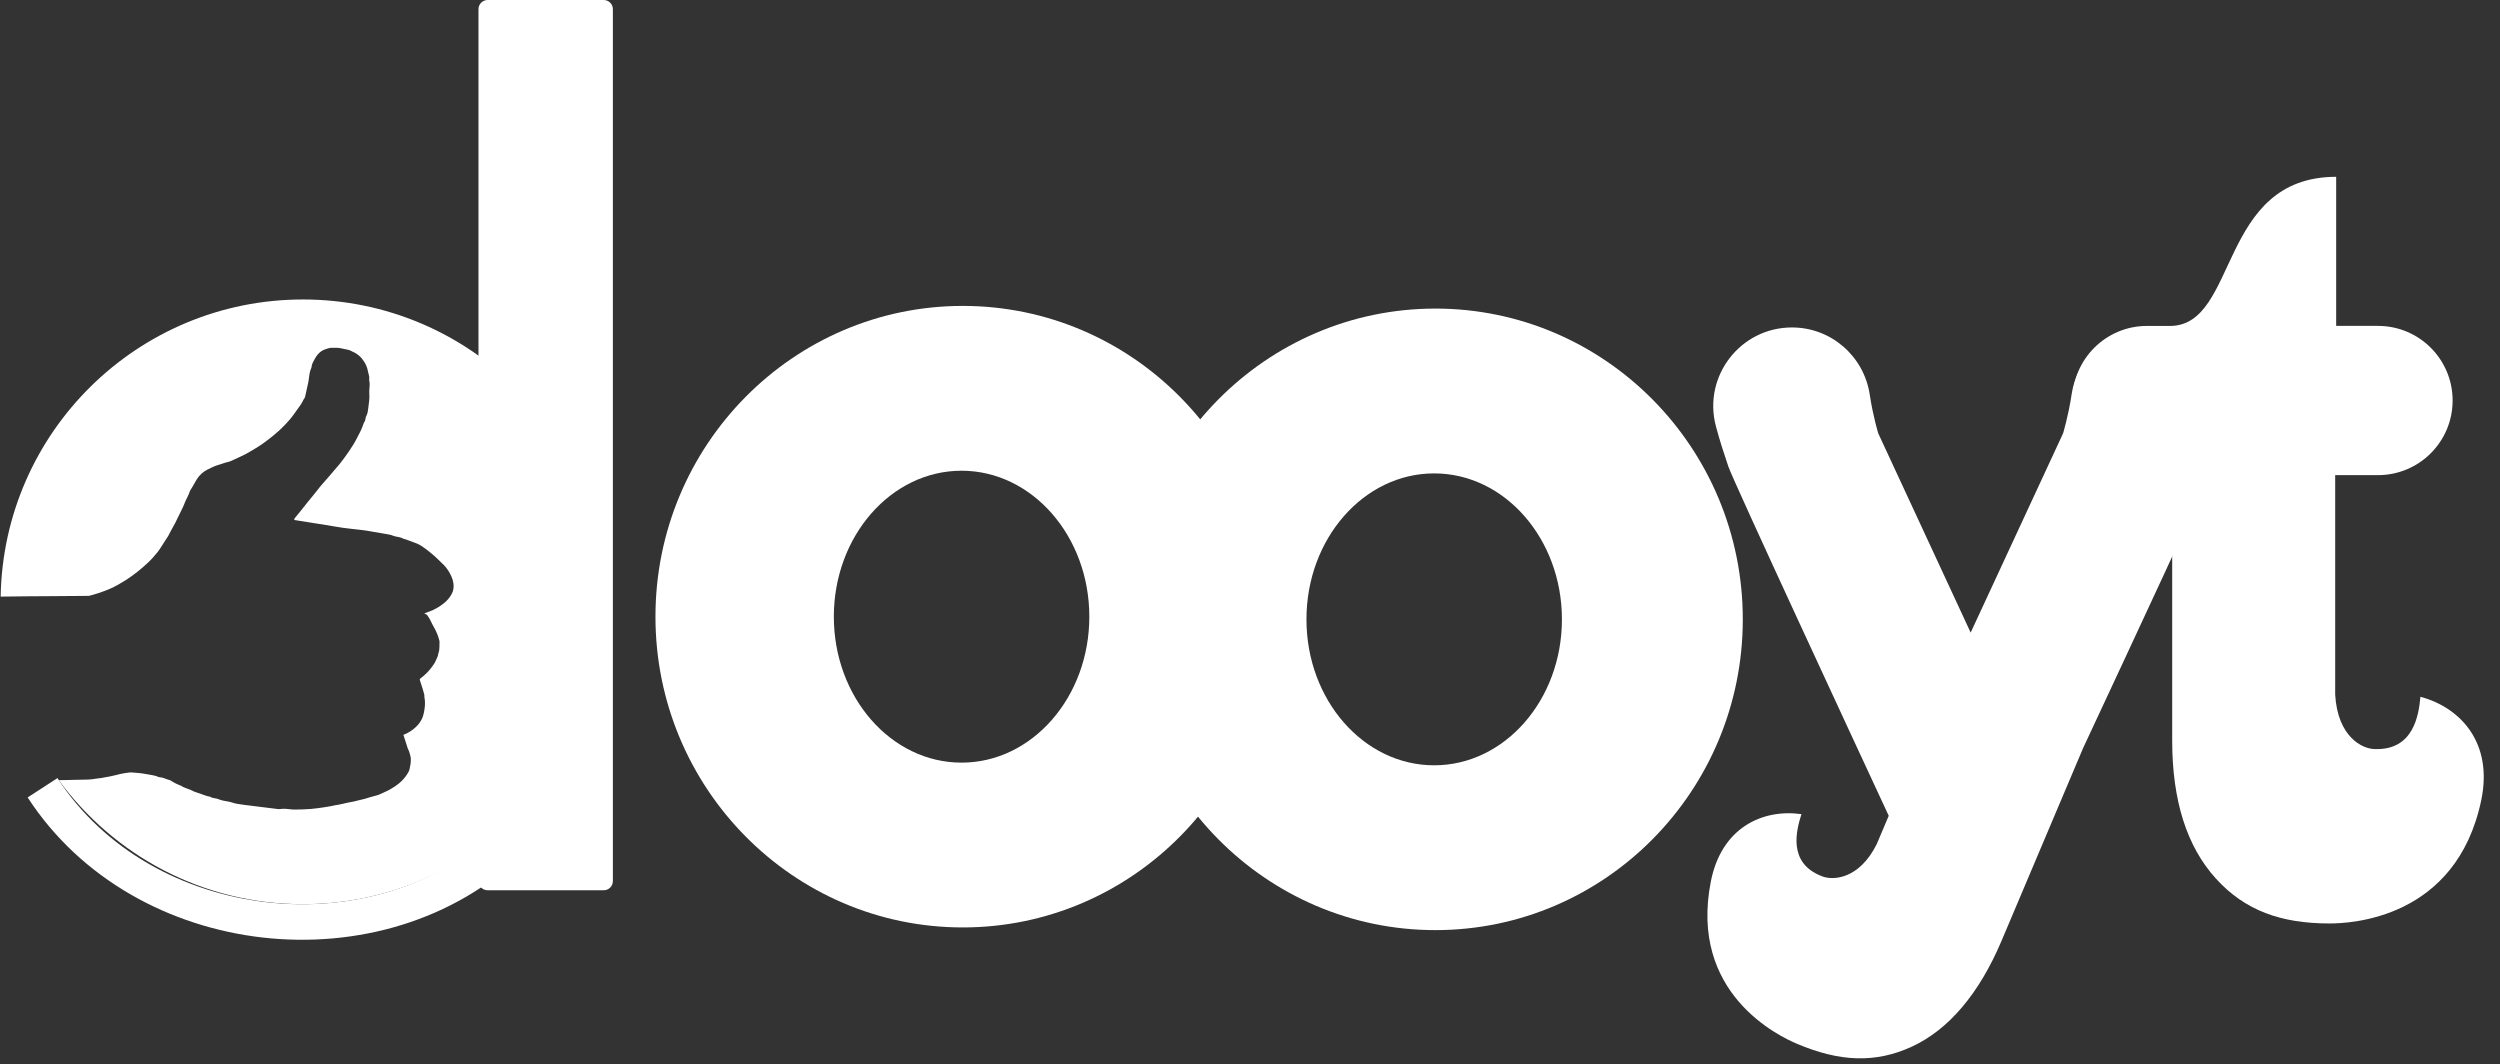 <svg width="148" height="63" viewBox="0 0 148 63" fill="none" xmlns="http://www.w3.org/2000/svg">
<rect x="0" y="0" width="148" height="63" fill="#333333" stroke="none"/>
<path d="M75.195 36.508C75.195 46.663 67.041 54.904 56.997 54.904C46.956 54.904 38.803 46.662 38.803 36.508C38.803 26.354 46.956 18.11 56.997 18.11C67.043 18.11 75.195 26.354 75.195 36.508ZM64.488 36.508C64.488 31.741 61.099 27.867 56.924 27.867C52.75 27.867 49.363 31.739 49.363 36.508C49.363 41.277 52.75 45.148 56.924 45.148C61.099 45.148 64.488 41.277 64.488 36.508Z" fill="white"/>
<path d="M103.173 36.666C103.173 46.821 95.02 55.063 84.975 55.063C74.934 55.063 66.781 46.82 66.781 36.666C66.781 26.512 74.935 18.268 84.975 18.268C95.022 18.269 103.173 26.512 103.173 36.666ZM92.466 36.666C92.466 31.899 89.078 28.025 84.902 28.025C80.728 28.025 77.342 31.898 77.342 36.666C77.342 41.436 80.728 45.306 84.902 45.306C89.077 45.306 92.466 41.436 92.466 36.666Z" fill="white"/>
<path d="M138.243 28.128V41.129C138.389 43.622 139.85 44.345 140.598 44.345C142.891 44.418 143.19 42.33 143.289 41.25C145.68 41.889 147.598 43.99 146.889 47.376C145.414 54.411 139.141 54.669 137.906 54.669C135.031 54.669 132.893 53.902 131.175 52.005C129.456 50.108 128.594 47.388 128.594 43.845V28.124H127.102C124.664 28.124 122.688 26.147 122.688 23.709C122.688 21.271 124.665 19.294 127.104 19.295L128.511 19.296C132.515 19.217 131.316 10.475 138.301 10.467V19.293H140.777C143.217 19.293 145.195 21.271 145.195 23.711C145.195 26.15 143.217 28.128 140.777 28.128H138.243Z" fill="white"/>
<path d="M111.813 48.295C109.8 43.962 102.618 28.498 102.319 27.62C102.062 26.865 101.798 26.053 101.579 25.224C100.801 22.274 103.033 19.385 106.084 19.385H106.085C108.396 19.385 110.349 21.083 110.69 23.368C110.879 24.625 111.192 25.654 111.192 25.654L116.663 37.45L122.134 25.655C122.134 25.655 122.448 24.627 122.636 23.369C122.978 21.084 124.931 19.387 127.241 19.387C130.292 19.387 132.525 22.275 131.747 25.226C131.528 26.055 131.263 26.866 131.007 27.621C130.772 28.311 126.236 38.041 123.315 44.297L118.477 55.73C117.175 58.797 115.38 60.943 113.196 61.955C111.008 62.968 108.878 62.85 106.384 61.794C105.317 61.342 99.977 58.819 101.282 52.184C101.907 48.994 104.339 47.876 106.646 48.197C106.336 49.172 105.828 51.089 107.841 51.866C108.488 52.141 110.064 52.071 111.105 49.966L111.813 48.295Z" fill="white"/>
<path d="M35.74 52.704H28.869C28.569 52.704 28.326 52.461 28.326 52.161V0.542C28.326 0.243 28.569 0 28.869 0H35.739C36.039 0 36.282 0.243 36.282 0.542V52.161C36.282 52.461 36.039 52.704 35.74 52.704Z" fill="white"/>
<path d="M24.139 44.307C24.178 44.386 24.217 44.468 24.241 44.553C24.279 44.685 24.32 44.817 24.322 44.96C24.325 45.169 24.283 45.37 24.237 45.571C24.231 45.598 24.222 45.624 24.209 45.648C24.018 46.023 23.738 46.316 23.39 46.549C23.199 46.676 23.002 46.791 22.791 46.882C22.671 46.935 22.555 46.996 22.433 47.044C22.34 47.081 22.241 47.103 22.144 47.13C22.063 47.153 21.98 47.172 21.899 47.197C21.799 47.226 21.701 47.26 21.601 47.289C21.52 47.312 21.436 47.33 21.354 47.349C21.212 47.383 21.07 47.42 20.928 47.452C20.819 47.476 20.709 47.492 20.599 47.515C20.482 47.539 20.367 47.568 20.25 47.595C20.213 47.603 20.175 47.61 20.137 47.618C20.084 47.628 20.031 47.639 19.978 47.649C19.94 47.656 19.902 47.661 19.864 47.667C19.819 47.676 19.773 47.685 19.727 47.694C19.689 47.702 19.652 47.711 19.614 47.718C19.557 47.728 19.5 47.738 19.443 47.749C19.409 47.755 19.375 47.761 19.34 47.766C19.276 47.777 19.211 47.787 19.147 47.797C19.113 47.802 19.078 47.806 19.043 47.811C18.967 47.822 18.891 47.833 18.814 47.844C18.784 47.848 18.753 47.85 18.722 47.854C18.637 47.864 18.553 47.873 18.469 47.883C18.465 47.884 18.461 47.886 18.458 47.886C18.276 47.896 18.094 47.909 17.913 47.917C17.785 47.923 17.656 47.925 17.528 47.925C17.447 47.926 17.364 47.929 17.284 47.919C17.044 47.891 16.805 47.859 16.563 47.897C16.522 47.904 16.477 47.899 16.435 47.894C15.77 47.812 15.106 47.73 14.441 47.646C14.178 47.614 13.915 47.578 13.664 47.486C13.628 47.473 13.589 47.466 13.551 47.459C13.332 47.423 13.113 47.39 12.906 47.301C12.864 47.282 12.816 47.275 12.77 47.269C12.652 47.255 12.541 47.225 12.436 47.168C12.433 47.166 12.429 47.164 12.426 47.164C12.218 47.129 12.024 47.044 11.828 46.976C11.661 46.918 11.488 46.872 11.332 46.785C11.322 46.779 11.312 46.772 11.301 46.768C11.164 46.716 11.026 46.665 10.89 46.612C10.861 46.601 10.834 46.586 10.807 46.571C10.784 46.558 10.763 46.537 10.739 46.527C10.626 46.477 10.51 46.434 10.4 46.379C10.3 46.33 10.206 46.269 10.11 46.213C10.092 46.204 10.077 46.188 10.059 46.185C9.857 46.145 9.678 46.023 9.466 46.017C9.443 46.017 9.419 46.011 9.398 46.002C9.16 45.891 8.901 45.876 8.65 45.826C8.359 45.767 8.064 45.75 7.769 45.727C7.697 45.721 7.623 45.741 7.55 45.748C7.511 45.752 7.473 45.756 7.435 45.762C7.379 45.771 7.322 45.782 7.265 45.792C7.231 45.798 7.197 45.803 7.163 45.811C7.118 45.821 7.073 45.83 7.028 45.842C7.006 45.847 6.984 45.856 6.961 45.861C6.823 45.894 6.685 45.928 6.546 45.957C6.425 45.982 6.302 46 6.181 46.023C6.143 46.029 6.106 46.038 6.068 46.045C6.018 46.055 5.969 46.063 5.919 46.07C5.908 46.072 5.896 46.069 5.885 46.07C5.724 46.092 5.563 46.116 5.403 46.137C5.353 46.144 5.302 46.147 5.252 46.149C5.239 46.15 4.466 46.166 3.48 46.187C6.736 50.637 11.998 53.527 17.936 53.527C27.821 53.527 35.835 45.514 35.835 35.628C35.835 25.743 27.821 17.729 17.936 17.729C8.154 17.729 0.204 25.576 0.039 35.319C1.667 35.292 5.229 35.286 5.271 35.275C5.456 35.225 5.643 35.176 5.824 35.113C6.068 35.029 6.315 34.947 6.549 34.839C6.851 34.7 7.142 34.537 7.424 34.357C7.908 34.049 8.352 33.692 8.77 33.299C8.972 33.109 9.153 32.903 9.325 32.689C9.457 32.524 9.562 32.338 9.679 32.161C9.768 32.026 9.859 31.892 9.943 31.755C9.997 31.666 10.039 31.57 10.088 31.478C10.124 31.41 10.161 31.343 10.199 31.275C10.255 31.174 10.314 31.075 10.367 30.972C10.422 30.867 10.471 30.757 10.523 30.65C10.54 30.616 10.557 30.581 10.575 30.547C10.594 30.509 10.612 30.471 10.631 30.433C10.651 30.391 10.671 30.349 10.691 30.308C10.708 30.273 10.725 30.239 10.742 30.204C10.765 30.156 10.788 30.107 10.811 30.059C10.815 30.052 10.821 30.046 10.824 30.04C10.875 29.919 10.925 29.798 10.975 29.677C10.992 29.638 11.009 29.599 11.028 29.561C11.045 29.526 11.064 29.493 11.081 29.457C11.112 29.391 11.142 29.325 11.173 29.258C11.177 29.247 11.185 29.238 11.188 29.227C11.225 29.069 11.319 28.941 11.402 28.805C11.487 28.664 11.562 28.515 11.649 28.375C11.808 28.123 12.023 27.929 12.288 27.794C12.412 27.731 12.537 27.671 12.665 27.615C12.743 27.581 12.825 27.558 12.905 27.531C12.999 27.5 13.094 27.469 13.189 27.439C13.27 27.413 13.35 27.381 13.433 27.365C13.598 27.334 13.747 27.261 13.897 27.189C14.102 27.09 14.313 27.001 14.515 26.897C14.674 26.816 14.825 26.719 14.98 26.631C15.397 26.393 15.781 26.11 16.154 25.808C16.414 25.597 16.661 25.372 16.89 25.128C17.056 24.949 17.223 24.771 17.364 24.571C17.515 24.356 17.673 24.145 17.822 23.928C17.878 23.846 17.917 23.752 17.965 23.664C17.978 23.64 17.995 23.619 18.008 23.596C18.026 23.566 18.05 23.537 18.058 23.504C18.123 23.22 18.187 22.936 18.247 22.65C18.27 22.54 18.284 22.427 18.296 22.315C18.316 22.136 18.349 21.961 18.424 21.796C18.433 21.775 18.443 21.752 18.445 21.729C18.453 21.568 18.535 21.429 18.606 21.296C18.747 21.029 18.932 20.795 19.234 20.686C19.399 20.626 19.561 20.57 19.741 20.59C19.809 20.598 19.881 20.588 19.95 20.59C20.009 20.592 20.067 20.596 20.124 20.606C20.296 20.64 20.468 20.675 20.638 20.714C20.686 20.725 20.732 20.748 20.777 20.769C20.806 20.781 20.831 20.802 20.859 20.813C21.155 20.935 21.385 21.135 21.554 21.406C21.652 21.564 21.732 21.732 21.768 21.917C21.792 22.042 21.827 22.164 21.855 22.288C21.861 22.318 21.858 22.35 21.858 22.381C21.859 22.432 21.848 22.485 21.86 22.533C21.901 22.7 21.881 22.866 21.868 23.032C21.862 23.113 21.857 23.196 21.863 23.277C21.887 23.575 21.839 23.868 21.802 24.162C21.781 24.327 21.763 24.495 21.676 24.644C21.657 24.676 21.65 24.718 21.645 24.756C21.631 24.85 21.608 24.939 21.549 25.016C21.545 25.022 21.541 25.03 21.539 25.037C21.488 25.17 21.442 25.306 21.384 25.437C21.331 25.556 21.267 25.671 21.208 25.788C21.158 25.884 21.109 25.98 21.058 26.075C21.022 26.143 20.985 26.211 20.945 26.276C20.86 26.41 20.775 26.544 20.687 26.675C20.614 26.785 20.539 26.894 20.461 26.999C20.34 27.165 20.22 27.331 20.09 27.489C19.885 27.737 19.673 27.979 19.463 28.222C19.306 28.403 19.144 28.581 18.989 28.764C18.86 28.918 18.74 29.08 18.614 29.236C18.478 29.404 18.339 29.571 18.203 29.74C18.072 29.903 17.944 30.068 17.813 30.231C17.689 30.384 17.564 30.536 17.439 30.689C17.4 30.737 17.411 30.776 17.471 30.793C17.501 30.801 17.533 30.801 17.564 30.806C17.956 30.869 18.348 30.931 18.74 30.993C18.921 31.022 19.102 31.049 19.283 31.079C19.62 31.134 19.958 31.197 20.297 31.245C20.644 31.294 20.992 31.327 21.341 31.367C21.457 31.381 21.573 31.392 21.688 31.412C22.065 31.475 22.44 31.544 22.816 31.606C22.978 31.633 23.139 31.658 23.292 31.721C23.349 31.745 23.411 31.758 23.472 31.769C23.611 31.793 23.748 31.815 23.872 31.889C23.908 31.91 23.955 31.91 23.995 31.924C24.068 31.948 24.14 31.975 24.212 32.001C24.223 32.005 24.232 32.013 24.244 32.017C24.396 32.073 24.55 32.123 24.699 32.185C24.788 32.222 24.874 32.27 24.954 32.323C25.086 32.411 25.215 32.503 25.339 32.601C25.488 32.718 25.634 32.838 25.775 32.965C25.944 33.12 26.108 33.28 26.269 33.442C26.468 33.644 26.618 33.883 26.729 34.139C26.842 34.398 26.89 34.673 26.822 34.957C26.815 34.983 26.808 35.01 26.798 35.035C26.66 35.373 26.418 35.624 26.122 35.83C25.915 35.975 25.695 36.097 25.458 36.187C25.351 36.228 25.243 36.267 25.134 36.305C25.086 36.322 25.239 36.354 25.276 36.403C25.289 36.42 25.306 36.441 25.322 36.462C25.493 36.699 25.537 36.878 25.688 37.129C25.778 37.277 25.845 37.439 25.911 37.6C25.955 37.706 25.979 37.821 26.011 37.931C26.015 37.947 26.02 37.962 26.019 37.977C26.007 38.206 26.04 38.438 25.957 38.66C25.937 38.715 25.936 38.776 25.919 38.831C25.902 38.886 25.877 38.938 25.854 38.991C25.844 39.016 25.825 39.038 25.817 39.063C25.756 39.238 25.645 39.382 25.536 39.526C25.353 39.77 25.135 39.979 24.891 40.162C24.845 40.197 24.843 40.228 24.862 40.281C24.92 40.445 24.97 40.611 25.021 40.777C25.055 40.887 25.085 40.999 25.115 41.111C25.122 41.137 25.122 41.165 25.124 41.192C25.126 41.222 25.12 41.255 25.126 41.285C25.194 41.612 25.152 41.933 25.08 42.254C24.983 42.688 24.715 42.998 24.363 43.248C24.213 43.353 24.05 43.435 23.882 43.506" fill="white"/>
<path d="M30.256 49.765C22.477 57.327 8.448 55.766 2.518 46.636" stroke="white" stroke-width="2.103" stroke-miterlimit="10"/>
</svg>
